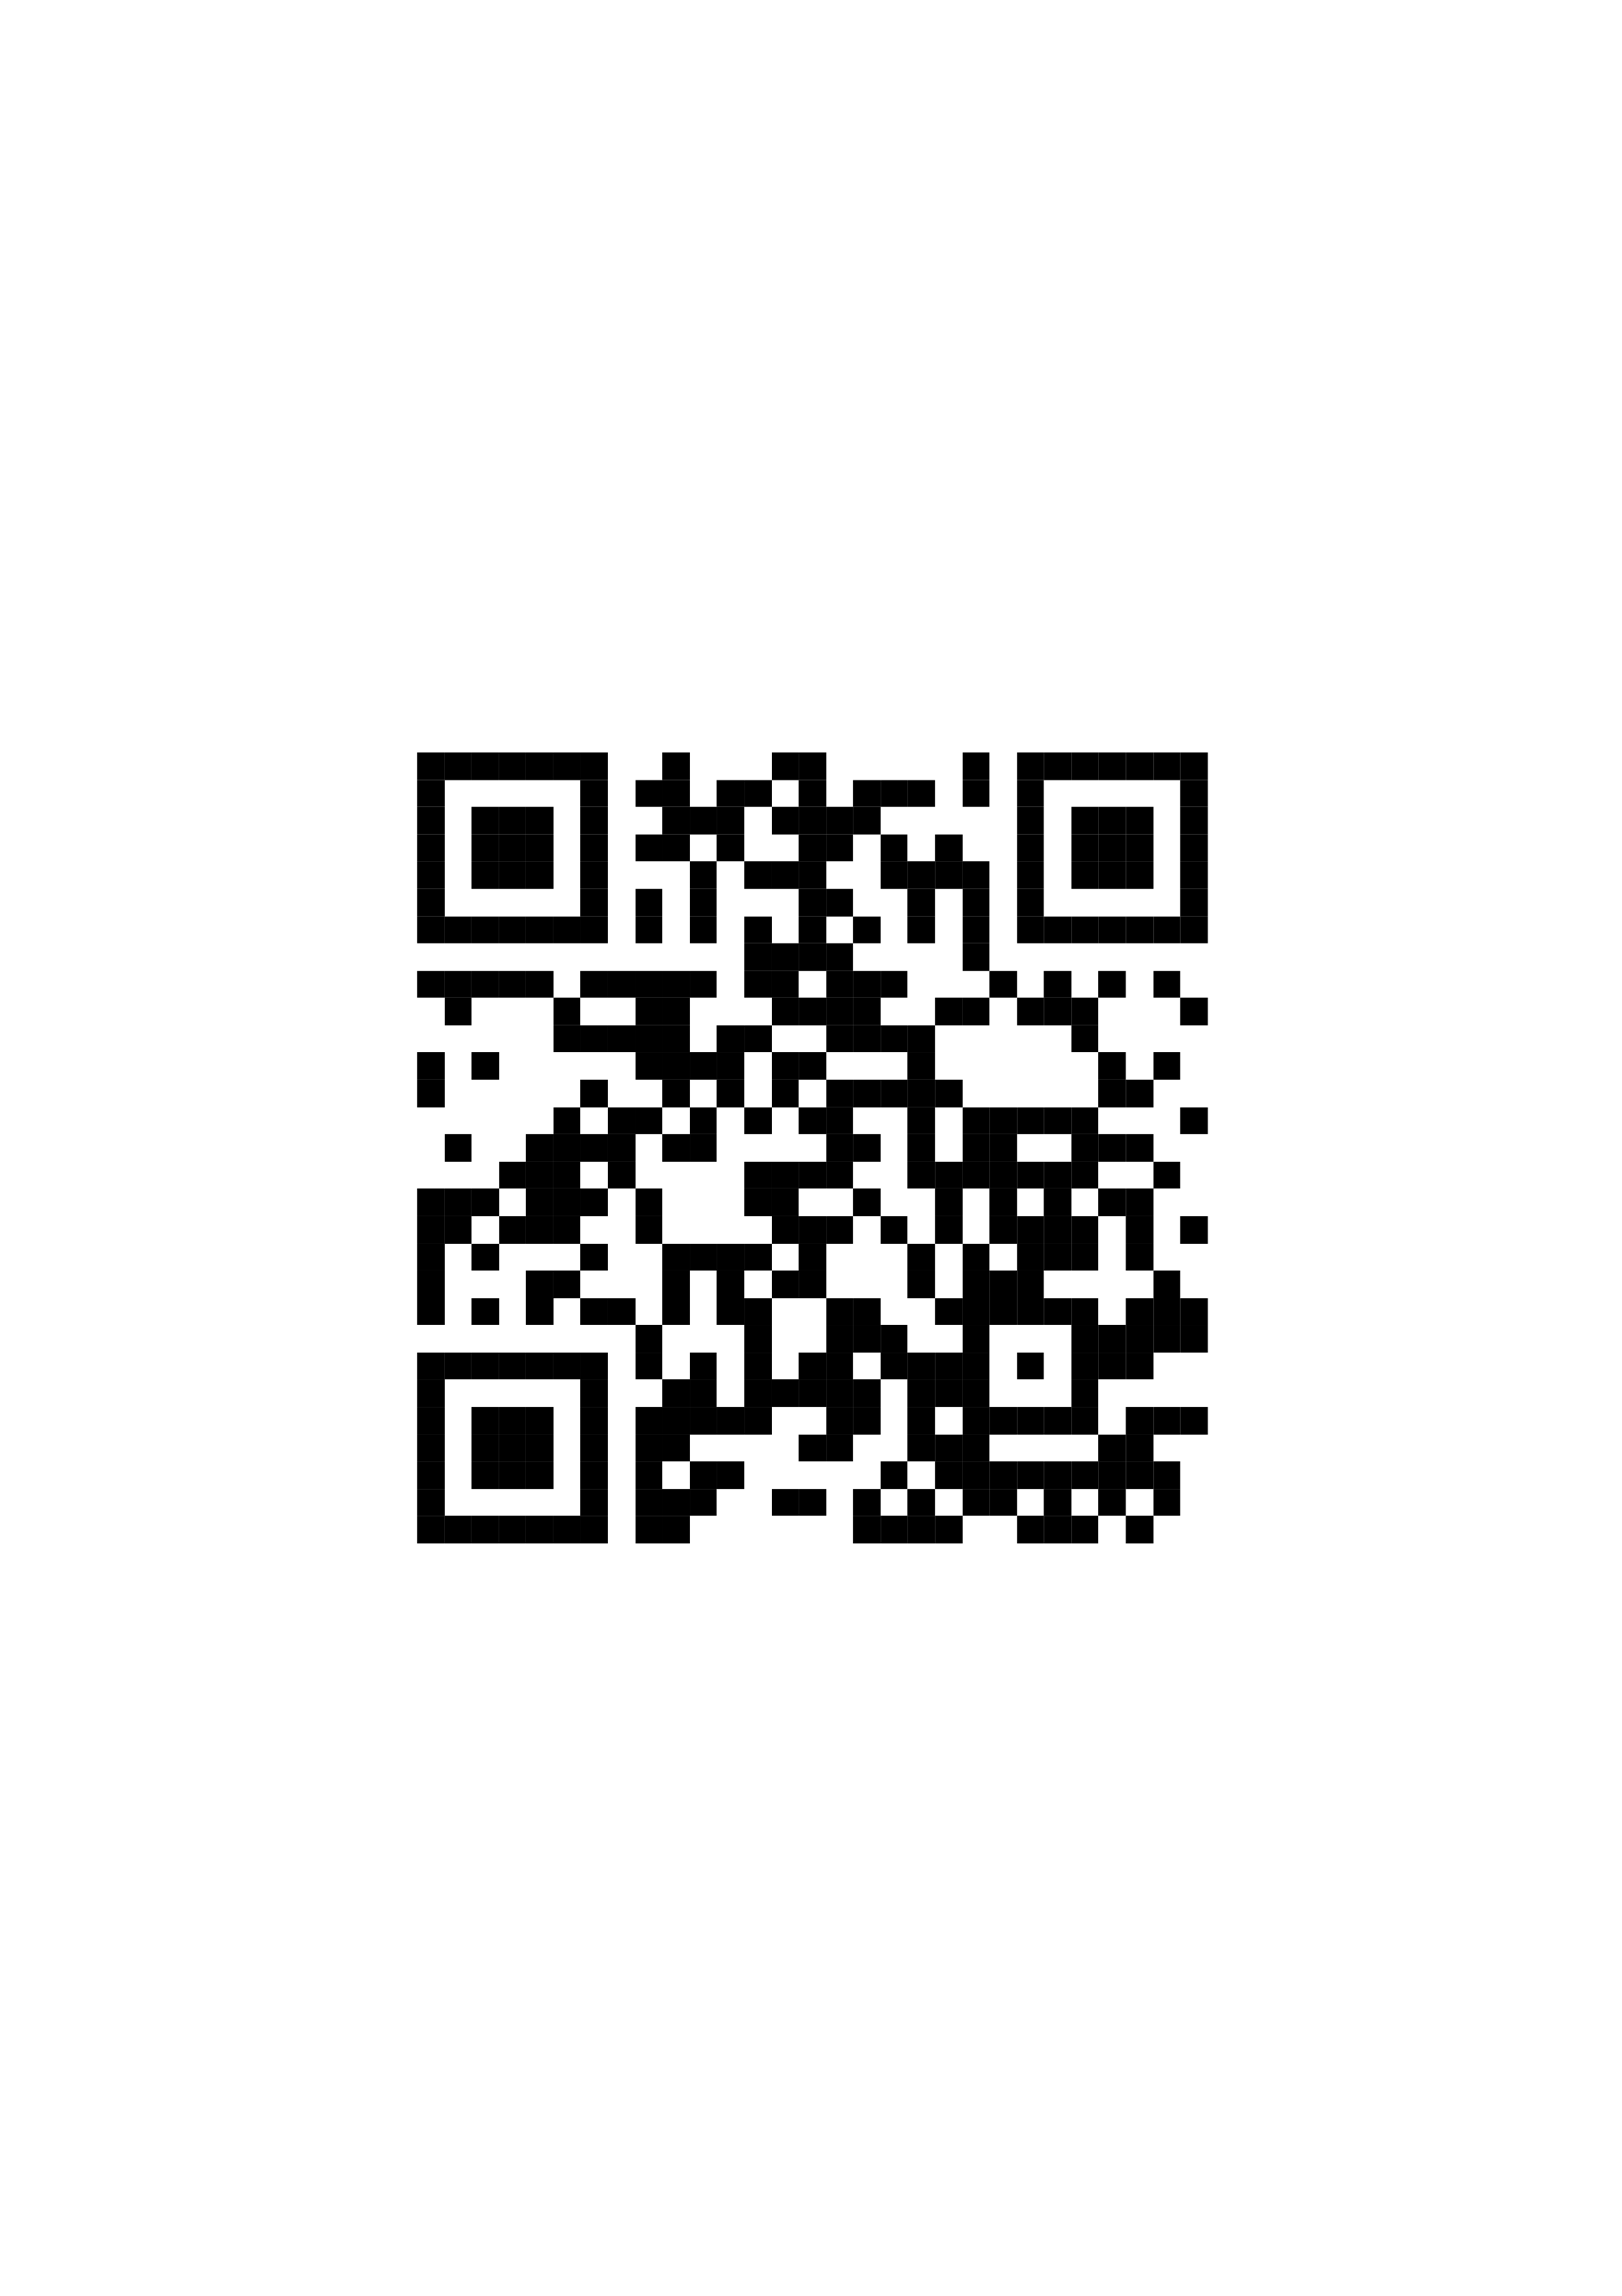<svg xmlns="http://www.w3.org/2000/svg" xmlns:ev="http://www.w3.org/2001/xml-events" xmlns:xlink="http://www.w3.org/1999/xlink" width="595" height="842" baseProfile="full" version="1.1" viewBox="0 0 595 842"><rect width="595" height="842" cx="0" cy="0" fill="#fff"/><defs><rect id="p" width="10" height="10"/></defs><g fill="#fff"><use x="133" y="256" xlink:href="#p"/><use x="133" y="266" xlink:href="#p"/><use x="133" y="276" xlink:href="#p"/><use x="133" y="286" xlink:href="#p"/><use x="133" y="296" xlink:href="#p"/><use x="133" y="306" xlink:href="#p"/><use x="133" y="316" xlink:href="#p"/><use x="133" y="326" xlink:href="#p"/><use x="133" y="336" xlink:href="#p"/><use x="133" y="346" xlink:href="#p"/><use x="133" y="356" xlink:href="#p"/><use x="133" y="366" xlink:href="#p"/><use x="133" y="376" xlink:href="#p"/><use x="133" y="386" xlink:href="#p"/><use x="133" y="396" xlink:href="#p"/><use x="133" y="406" xlink:href="#p"/><use x="133" y="416" xlink:href="#p"/><use x="133" y="426" xlink:href="#p"/><use x="133" y="436" xlink:href="#p"/><use x="133" y="446" xlink:href="#p"/><use x="133" y="456" xlink:href="#p"/><use x="133" y="466" xlink:href="#p"/><use x="133" y="476" xlink:href="#p"/><use x="133" y="486" xlink:href="#p"/><use x="133" y="496" xlink:href="#p"/><use x="133" y="506" xlink:href="#p"/><use x="133" y="516" xlink:href="#p"/><use x="133" y="526" xlink:href="#p"/><use x="133" y="536" xlink:href="#p"/><use x="133" y="546" xlink:href="#p"/><use x="133" y="556" xlink:href="#p"/><use x="133" y="566" xlink:href="#p"/><use x="133" y="576" xlink:href="#p"/><use x="143" y="256" xlink:href="#p"/><use x="143" y="266" xlink:href="#p"/><use x="143" y="276" xlink:href="#p"/><use x="143" y="286" xlink:href="#p"/><use x="143" y="296" xlink:href="#p"/><use x="143" y="306" xlink:href="#p"/><use x="143" y="316" xlink:href="#p"/><use x="143" y="326" xlink:href="#p"/><use x="143" y="336" xlink:href="#p"/><use x="143" y="346" xlink:href="#p"/><use x="143" y="356" xlink:href="#p"/><use x="143" y="366" xlink:href="#p"/><use x="143" y="376" xlink:href="#p"/><use x="143" y="386" xlink:href="#p"/><use x="143" y="396" xlink:href="#p"/><use x="143" y="406" xlink:href="#p"/><use x="143" y="416" xlink:href="#p"/><use x="143" y="426" xlink:href="#p"/><use x="143" y="436" xlink:href="#p"/><use x="143" y="446" xlink:href="#p"/><use x="143" y="456" xlink:href="#p"/><use x="143" y="466" xlink:href="#p"/><use x="143" y="476" xlink:href="#p"/><use x="143" y="486" xlink:href="#p"/><use x="143" y="496" xlink:href="#p"/><use x="143" y="506" xlink:href="#p"/><use x="143" y="516" xlink:href="#p"/><use x="143" y="526" xlink:href="#p"/><use x="143" y="536" xlink:href="#p"/><use x="143" y="546" xlink:href="#p"/><use x="143" y="556" xlink:href="#p"/><use x="143" y="566" xlink:href="#p"/><use x="143" y="576" xlink:href="#p"/><use x="153" y="256" xlink:href="#p"/><use x="153" y="266" xlink:href="#p"/><use x="153" y="346" xlink:href="#p"/><use x="153" y="366" xlink:href="#p"/><use x="153" y="376" xlink:href="#p"/><use x="153" y="406" xlink:href="#p"/><use x="153" y="416" xlink:href="#p"/><use x="153" y="426" xlink:href="#p"/><use x="153" y="486" xlink:href="#p"/><use x="153" y="566" xlink:href="#p"/><use x="153" y="576" xlink:href="#p"/><use x="163" y="256" xlink:href="#p"/><use x="163" y="266" xlink:href="#p"/><use x="163" y="286" xlink:href="#p"/><use x="163" y="296" xlink:href="#p"/><use x="163" y="306" xlink:href="#p"/><use x="163" y="316" xlink:href="#p"/><use x="163" y="326" xlink:href="#p"/><use x="163" y="346" xlink:href="#p"/><use x="163" y="376" xlink:href="#p"/><use x="163" y="386" xlink:href="#p"/><use x="163" y="396" xlink:href="#p"/><use x="163" y="406" xlink:href="#p"/><use x="163" y="426" xlink:href="#p"/><use x="163" y="456" xlink:href="#p"/><use x="163" y="466" xlink:href="#p"/><use x="163" y="476" xlink:href="#p"/><use x="163" y="486" xlink:href="#p"/><use x="163" y="506" xlink:href="#p"/><use x="163" y="516" xlink:href="#p"/><use x="163" y="526" xlink:href="#p"/><use x="163" y="536" xlink:href="#p"/><use x="163" y="546" xlink:href="#p"/><use x="163" y="566" xlink:href="#p"/><use x="163" y="576" xlink:href="#p"/><use x="173" y="256" xlink:href="#p"/><use x="173" y="266" xlink:href="#p"/><use x="173" y="286" xlink:href="#p"/><use x="173" y="326" xlink:href="#p"/><use x="173" y="346" xlink:href="#p"/><use x="173" y="366" xlink:href="#p"/><use x="173" y="376" xlink:href="#p"/><use x="173" y="396" xlink:href="#p"/><use x="173" y="406" xlink:href="#p"/><use x="173" y="416" xlink:href="#p"/><use x="173" y="426" xlink:href="#p"/><use x="173" y="446" xlink:href="#p"/><use x="173" y="466" xlink:href="#p"/><use x="173" y="486" xlink:href="#p"/><use x="173" y="506" xlink:href="#p"/><use x="173" y="546" xlink:href="#p"/><use x="173" y="566" xlink:href="#p"/><use x="173" y="576" xlink:href="#p"/><use x="183" y="256" xlink:href="#p"/><use x="183" y="266" xlink:href="#p"/><use x="183" y="286" xlink:href="#p"/><use x="183" y="326" xlink:href="#p"/><use x="183" y="346" xlink:href="#p"/><use x="183" y="366" xlink:href="#p"/><use x="183" y="376" xlink:href="#p"/><use x="183" y="386" xlink:href="#p"/><use x="183" y="396" xlink:href="#p"/><use x="183" y="406" xlink:href="#p"/><use x="183" y="416" xlink:href="#p"/><use x="183" y="436" xlink:href="#p"/><use x="183" y="456" xlink:href="#p"/><use x="183" y="466" xlink:href="#p"/><use x="183" y="476" xlink:href="#p"/><use x="183" y="486" xlink:href="#p"/><use x="183" y="506" xlink:href="#p"/><use x="183" y="546" xlink:href="#p"/><use x="183" y="566" xlink:href="#p"/><use x="183" y="576" xlink:href="#p"/><use x="193" y="256" xlink:href="#p"/><use x="193" y="266" xlink:href="#p"/><use x="193" y="286" xlink:href="#p"/><use x="193" y="326" xlink:href="#p"/><use x="193" y="346" xlink:href="#p"/><use x="193" y="366" xlink:href="#p"/><use x="193" y="376" xlink:href="#p"/><use x="193" y="386" xlink:href="#p"/><use x="193" y="396" xlink:href="#p"/><use x="193" y="406" xlink:href="#p"/><use x="193" y="456" xlink:href="#p"/><use x="193" y="486" xlink:href="#p"/><use x="193" y="506" xlink:href="#p"/><use x="193" y="546" xlink:href="#p"/><use x="193" y="566" xlink:href="#p"/><use x="193" y="576" xlink:href="#p"/><use x="203" y="256" xlink:href="#p"/><use x="203" y="266" xlink:href="#p"/><use x="203" y="286" xlink:href="#p"/><use x="203" y="296" xlink:href="#p"/><use x="203" y="306" xlink:href="#p"/><use x="203" y="316" xlink:href="#p"/><use x="203" y="326" xlink:href="#p"/><use x="203" y="346" xlink:href="#p"/><use x="203" y="356" xlink:href="#p"/><use x="203" y="386" xlink:href="#p"/><use x="203" y="396" xlink:href="#p"/><use x="203" y="456" xlink:href="#p"/><use x="203" y="476" xlink:href="#p"/><use x="203" y="486" xlink:href="#p"/><use x="203" y="506" xlink:href="#p"/><use x="203" y="516" xlink:href="#p"/><use x="203" y="526" xlink:href="#p"/><use x="203" y="536" xlink:href="#p"/><use x="203" y="546" xlink:href="#p"/><use x="203" y="566" xlink:href="#p"/><use x="203" y="576" xlink:href="#p"/><use x="213" y="256" xlink:href="#p"/><use x="213" y="266" xlink:href="#p"/><use x="213" y="346" xlink:href="#p"/><use x="213" y="366" xlink:href="#p"/><use x="213" y="386" xlink:href="#p"/><use x="213" y="406" xlink:href="#p"/><use x="213" y="426" xlink:href="#p"/><use x="213" y="446" xlink:href="#p"/><use x="213" y="466" xlink:href="#p"/><use x="213" y="486" xlink:href="#p"/><use x="213" y="566" xlink:href="#p"/><use x="213" y="576" xlink:href="#p"/><use x="223" y="256" xlink:href="#p"/><use x="223" y="266" xlink:href="#p"/><use x="223" y="276" xlink:href="#p"/><use x="223" y="286" xlink:href="#p"/><use x="223" y="296" xlink:href="#p"/><use x="223" y="306" xlink:href="#p"/><use x="223" y="316" xlink:href="#p"/><use x="223" y="326" xlink:href="#p"/><use x="223" y="336" xlink:href="#p"/><use x="223" y="346" xlink:href="#p"/><use x="223" y="366" xlink:href="#p"/><use x="223" y="386" xlink:href="#p"/><use x="223" y="396" xlink:href="#p"/><use x="223" y="436" xlink:href="#p"/><use x="223" y="446" xlink:href="#p"/><use x="223" y="456" xlink:href="#p"/><use x="223" y="466" xlink:href="#p"/><use x="223" y="486" xlink:href="#p"/><use x="223" y="496" xlink:href="#p"/><use x="223" y="506" xlink:href="#p"/><use x="223" y="516" xlink:href="#p"/><use x="223" y="526" xlink:href="#p"/><use x="223" y="536" xlink:href="#p"/><use x="223" y="546" xlink:href="#p"/><use x="223" y="556" xlink:href="#p"/><use x="223" y="566" xlink:href="#p"/><use x="223" y="576" xlink:href="#p"/><use x="233" y="256" xlink:href="#p"/><use x="233" y="266" xlink:href="#p"/><use x="233" y="276" xlink:href="#p"/><use x="233" y="296" xlink:href="#p"/><use x="233" y="316" xlink:href="#p"/><use x="233" y="346" xlink:href="#p"/><use x="233" y="396" xlink:href="#p"/><use x="233" y="416" xlink:href="#p"/><use x="233" y="426" xlink:href="#p"/><use x="233" y="456" xlink:href="#p"/><use x="233" y="466" xlink:href="#p"/><use x="233" y="476" xlink:href="#p"/><use x="233" y="506" xlink:href="#p"/><use x="233" y="566" xlink:href="#p"/><use x="233" y="576" xlink:href="#p"/><use x="243" y="256" xlink:href="#p"/><use x="243" y="266" xlink:href="#p"/><use x="243" y="316" xlink:href="#p"/><use x="243" y="326" xlink:href="#p"/><use x="243" y="336" xlink:href="#p"/><use x="243" y="346" xlink:href="#p"/><use x="243" y="406" xlink:href="#p"/><use x="243" y="426" xlink:href="#p"/><use x="243" y="436" xlink:href="#p"/><use x="243" y="446" xlink:href="#p"/><use x="243" y="486" xlink:href="#p"/><use x="243" y="496" xlink:href="#p"/><use x="243" y="536" xlink:href="#p"/><use x="243" y="566" xlink:href="#p"/><use x="243" y="576" xlink:href="#p"/><use x="253" y="256" xlink:href="#p"/><use x="253" y="266" xlink:href="#p"/><use x="253" y="276" xlink:href="#p"/><use x="253" y="286" xlink:href="#p"/><use x="253" y="306" xlink:href="#p"/><use x="253" y="346" xlink:href="#p"/><use x="253" y="366" xlink:href="#p"/><use x="253" y="376" xlink:href="#p"/><use x="253" y="396" xlink:href="#p"/><use x="253" y="426" xlink:href="#p"/><use x="253" y="436" xlink:href="#p"/><use x="253" y="446" xlink:href="#p"/><use x="253" y="466" xlink:href="#p"/><use x="253" y="476" xlink:href="#p"/><use x="253" y="486" xlink:href="#p"/><use x="253" y="526" xlink:href="#p"/><use x="253" y="556" xlink:href="#p"/><use x="253" y="566" xlink:href="#p"/><use x="253" y="576" xlink:href="#p"/><use x="263" y="256" xlink:href="#p"/><use x="263" y="266" xlink:href="#p"/><use x="263" y="276" xlink:href="#p"/><use x="263" y="316" xlink:href="#p"/><use x="263" y="326" xlink:href="#p"/><use x="263" y="336" xlink:href="#p"/><use x="263" y="346" xlink:href="#p"/><use x="263" y="356" xlink:href="#p"/><use x="263" y="366" xlink:href="#p"/><use x="263" y="406" xlink:href="#p"/><use x="263" y="416" xlink:href="#p"/><use x="263" y="426" xlink:href="#p"/><use x="263" y="436" xlink:href="#p"/><use x="263" y="446" xlink:href="#p"/><use x="263" y="486" xlink:href="#p"/><use x="263" y="496" xlink:href="#p"/><use x="263" y="506" xlink:href="#p"/><use x="263" y="526" xlink:href="#p"/><use x="263" y="546" xlink:href="#p"/><use x="263" y="556" xlink:href="#p"/><use x="263" y="566" xlink:href="#p"/><use x="263" y="576" xlink:href="#p"/><use x="273" y="256" xlink:href="#p"/><use x="273" y="266" xlink:href="#p"/><use x="273" y="276" xlink:href="#p"/><use x="273" y="296" xlink:href="#p"/><use x="273" y="306" xlink:href="#p"/><use x="273" y="326" xlink:href="#p"/><use x="273" y="366" xlink:href="#p"/><use x="273" y="386" xlink:href="#p"/><use x="273" y="396" xlink:href="#p"/><use x="273" y="416" xlink:href="#p"/><use x="273" y="446" xlink:href="#p"/><use x="273" y="466" xlink:href="#p"/><use x="273" y="526" xlink:href="#p"/><use x="273" y="536" xlink:href="#p"/><use x="273" y="546" xlink:href="#p"/><use x="273" y="556" xlink:href="#p"/><use x="273" y="566" xlink:href="#p"/><use x="273" y="576" xlink:href="#p"/><use x="283" y="256" xlink:href="#p"/><use x="283" y="266" xlink:href="#p"/><use x="283" y="286" xlink:href="#p"/><use x="283" y="306" xlink:href="#p"/><use x="283" y="326" xlink:href="#p"/><use x="283" y="336" xlink:href="#p"/><use x="283" y="376" xlink:href="#p"/><use x="283" y="406" xlink:href="#p"/><use x="283" y="416" xlink:href="#p"/><use x="283" y="456" xlink:href="#p"/><use x="283" y="476" xlink:href="#p"/><use x="283" y="486" xlink:href="#p"/><use x="283" y="496" xlink:href="#p"/><use x="283" y="516" xlink:href="#p"/><use x="283" y="526" xlink:href="#p"/><use x="283" y="536" xlink:href="#p"/><use x="283" y="556" xlink:href="#p"/><use x="283" y="566" xlink:href="#p"/><use x="283" y="576" xlink:href="#p"/><use x="293" y="256" xlink:href="#p"/><use x="293" y="266" xlink:href="#p"/><use x="293" y="356" xlink:href="#p"/><use x="293" y="376" xlink:href="#p"/><use x="293" y="396" xlink:href="#p"/><use x="293" y="416" xlink:href="#p"/><use x="293" y="436" xlink:href="#p"/><use x="293" y="476" xlink:href="#p"/><use x="293" y="486" xlink:href="#p"/><use x="293" y="516" xlink:href="#p"/><use x="293" y="536" xlink:href="#p"/><use x="293" y="556" xlink:href="#p"/><use x="293" y="566" xlink:href="#p"/><use x="293" y="576" xlink:href="#p"/><use x="303" y="256" xlink:href="#p"/><use x="303" y="266" xlink:href="#p"/><use x="303" y="276" xlink:href="#p"/><use x="303" y="286" xlink:href="#p"/><use x="303" y="316" xlink:href="#p"/><use x="303" y="336" xlink:href="#p"/><use x="303" y="386" xlink:href="#p"/><use x="303" y="436" xlink:href="#p"/><use x="303" y="456" xlink:href="#p"/><use x="303" y="466" xlink:href="#p"/><use x="303" y="536" xlink:href="#p"/><use x="303" y="546" xlink:href="#p"/><use x="303" y="556" xlink:href="#p"/><use x="303" y="566" xlink:href="#p"/><use x="303" y="576" xlink:href="#p"/><use x="313" y="256" xlink:href="#p"/><use x="313" y="266" xlink:href="#p"/><use x="313" y="276" xlink:href="#p"/><use x="313" y="306" xlink:href="#p"/><use x="313" y="316" xlink:href="#p"/><use x="313" y="326" xlink:href="#p"/><use x="313" y="346" xlink:href="#p"/><use x="313" y="386" xlink:href="#p"/><use x="313" y="406" xlink:href="#p"/><use x="313" y="426" xlink:href="#p"/><use x="313" y="446" xlink:href="#p"/><use x="313" y="456" xlink:href="#p"/><use x="313" y="466" xlink:href="#p"/><use x="313" y="496" xlink:href="#p"/><use x="313" y="526" xlink:href="#p"/><use x="313" y="536" xlink:href="#p"/><use x="313" y="566" xlink:href="#p"/><use x="313" y="576" xlink:href="#p"/><use x="323" y="256" xlink:href="#p"/><use x="323" y="266" xlink:href="#p"/><use x="323" y="276" xlink:href="#p"/><use x="323" y="296" xlink:href="#p"/><use x="323" y="326" xlink:href="#p"/><use x="323" y="336" xlink:href="#p"/><use x="323" y="346" xlink:href="#p"/><use x="323" y="366" xlink:href="#p"/><use x="323" y="386" xlink:href="#p"/><use x="323" y="406" xlink:href="#p"/><use x="323" y="416" xlink:href="#p"/><use x="323" y="426" xlink:href="#p"/><use x="323" y="436" xlink:href="#p"/><use x="323" y="456" xlink:href="#p"/><use x="323" y="466" xlink:href="#p"/><use x="323" y="476" xlink:href="#p"/><use x="323" y="506" xlink:href="#p"/><use x="323" y="516" xlink:href="#p"/><use x="323" y="526" xlink:href="#p"/><use x="323" y="546" xlink:href="#p"/><use x="323" y="566" xlink:href="#p"/><use x="323" y="576" xlink:href="#p"/><use x="333" y="256" xlink:href="#p"/><use x="333" y="266" xlink:href="#p"/><use x="333" y="276" xlink:href="#p"/><use x="333" y="296" xlink:href="#p"/><use x="333" y="306" xlink:href="#p"/><use x="333" y="346" xlink:href="#p"/><use x="333" y="356" xlink:href="#p"/><use x="333" y="366" xlink:href="#p"/><use x="333" y="436" xlink:href="#p"/><use x="333" y="446" xlink:href="#p"/><use x="333" y="476" xlink:href="#p"/><use x="333" y="486" xlink:href="#p"/><use x="333" y="536" xlink:href="#p"/><use x="333" y="566" xlink:href="#p"/><use x="333" y="576" xlink:href="#p"/><use x="343" y="256" xlink:href="#p"/><use x="343" y="266" xlink:href="#p"/><use x="343" y="276" xlink:href="#p"/><use x="343" y="286" xlink:href="#p"/><use x="343" y="296" xlink:href="#p"/><use x="343" y="326" xlink:href="#p"/><use x="343" y="336" xlink:href="#p"/><use x="343" y="346" xlink:href="#p"/><use x="343" y="356" xlink:href="#p"/><use x="343" y="376" xlink:href="#p"/><use x="343" y="386" xlink:href="#p"/><use x="343" y="406" xlink:href="#p"/><use x="343" y="416" xlink:href="#p"/><use x="343" y="456" xlink:href="#p"/><use x="343" y="466" xlink:href="#p"/><use x="343" y="486" xlink:href="#p"/><use x="343" y="516" xlink:href="#p"/><use x="343" y="546" xlink:href="#p"/><use x="343" y="566" xlink:href="#p"/><use x="343" y="576" xlink:href="#p"/><use x="353" y="256" xlink:href="#p"/><use x="353" y="266" xlink:href="#p"/><use x="353" y="296" xlink:href="#p"/><use x="353" y="306" xlink:href="#p"/><use x="353" y="356" xlink:href="#p"/><use x="353" y="376" xlink:href="#p"/><use x="353" y="386" xlink:href="#p"/><use x="353" y="396" xlink:href="#p"/><use x="353" y="436" xlink:href="#p"/><use x="353" y="446" xlink:href="#p"/><use x="353" y="556" xlink:href="#p"/><use x="353" y="566" xlink:href="#p"/><use x="353" y="576" xlink:href="#p"/><use x="363" y="256" xlink:href="#p"/><use x="363" y="266" xlink:href="#p"/><use x="363" y="276" xlink:href="#p"/><use x="363" y="286" xlink:href="#p"/><use x="363" y="296" xlink:href="#p"/><use x="363" y="306" xlink:href="#p"/><use x="363" y="316" xlink:href="#p"/><use x="363" y="326" xlink:href="#p"/><use x="363" y="336" xlink:href="#p"/><use x="363" y="346" xlink:href="#p"/><use x="363" y="366" xlink:href="#p"/><use x="363" y="376" xlink:href="#p"/><use x="363" y="386" xlink:href="#p"/><use x="363" y="396" xlink:href="#p"/><use x="363" y="456" xlink:href="#p"/><use x="363" y="486" xlink:href="#p"/><use x="363" y="496" xlink:href="#p"/><use x="363" y="506" xlink:href="#p"/><use x="363" y="526" xlink:href="#p"/><use x="363" y="556" xlink:href="#p"/><use x="363" y="566" xlink:href="#p"/><use x="363" y="576" xlink:href="#p"/><use x="373" y="256" xlink:href="#p"/><use x="373" y="266" xlink:href="#p"/><use x="373" y="346" xlink:href="#p"/><use x="373" y="356" xlink:href="#p"/><use x="373" y="376" xlink:href="#p"/><use x="373" y="386" xlink:href="#p"/><use x="373" y="396" xlink:href="#p"/><use x="373" y="416" xlink:href="#p"/><use x="373" y="436" xlink:href="#p"/><use x="373" y="486" xlink:href="#p"/><use x="373" y="506" xlink:href="#p"/><use x="373" y="526" xlink:href="#p"/><use x="373" y="546" xlink:href="#p"/><use x="373" y="566" xlink:href="#p"/><use x="373" y="576" xlink:href="#p"/><use x="383" y="256" xlink:href="#p"/><use x="383" y="266" xlink:href="#p"/><use x="383" y="286" xlink:href="#p"/><use x="383" y="296" xlink:href="#p"/><use x="383" y="306" xlink:href="#p"/><use x="383" y="316" xlink:href="#p"/><use x="383" y="326" xlink:href="#p"/><use x="383" y="346" xlink:href="#p"/><use x="383" y="376" xlink:href="#p"/><use x="383" y="386" xlink:href="#p"/><use x="383" y="396" xlink:href="#p"/><use x="383" y="416" xlink:href="#p"/><use x="383" y="466" xlink:href="#p"/><use x="383" y="486" xlink:href="#p"/><use x="383" y="496" xlink:href="#p"/><use x="383" y="506" xlink:href="#p"/><use x="383" y="526" xlink:href="#p"/><use x="383" y="566" xlink:href="#p"/><use x="383" y="576" xlink:href="#p"/><use x="393" y="256" xlink:href="#p"/><use x="393" y="266" xlink:href="#p"/><use x="393" y="286" xlink:href="#p"/><use x="393" y="326" xlink:href="#p"/><use x="393" y="346" xlink:href="#p"/><use x="393" y="356" xlink:href="#p"/><use x="393" y="386" xlink:href="#p"/><use x="393" y="396" xlink:href="#p"/><use x="393" y="436" xlink:href="#p"/><use x="393" y="466" xlink:href="#p"/><use x="393" y="526" xlink:href="#p"/><use x="393" y="546" xlink:href="#p"/><use x="393" y="566" xlink:href="#p"/><use x="393" y="576" xlink:href="#p"/><use x="403" y="256" xlink:href="#p"/><use x="403" y="266" xlink:href="#p"/><use x="403" y="286" xlink:href="#p"/><use x="403" y="326" xlink:href="#p"/><use x="403" y="346" xlink:href="#p"/><use x="403" y="366" xlink:href="#p"/><use x="403" y="376" xlink:href="#p"/><use x="403" y="406" xlink:href="#p"/><use x="403" y="426" xlink:href="#p"/><use x="403" y="446" xlink:href="#p"/><use x="403" y="456" xlink:href="#p"/><use x="403" y="466" xlink:href="#p"/><use x="403" y="476" xlink:href="#p"/><use x="403" y="506" xlink:href="#p"/><use x="403" y="516" xlink:href="#p"/><use x="403" y="556" xlink:href="#p"/><use x="403" y="566" xlink:href="#p"/><use x="403" y="576" xlink:href="#p"/><use x="413" y="256" xlink:href="#p"/><use x="413" y="266" xlink:href="#p"/><use x="413" y="286" xlink:href="#p"/><use x="413" y="326" xlink:href="#p"/><use x="413" y="346" xlink:href="#p"/><use x="413" y="356" xlink:href="#p"/><use x="413" y="366" xlink:href="#p"/><use x="413" y="376" xlink:href="#p"/><use x="413" y="386" xlink:href="#p"/><use x="413" y="406" xlink:href="#p"/><use x="413" y="426" xlink:href="#p"/><use x="413" y="466" xlink:href="#p"/><use x="413" y="506" xlink:href="#p"/><use x="413" y="546" xlink:href="#p"/><use x="413" y="566" xlink:href="#p"/><use x="413" y="576" xlink:href="#p"/><use x="423" y="256" xlink:href="#p"/><use x="423" y="266" xlink:href="#p"/><use x="423" y="286" xlink:href="#p"/><use x="423" y="296" xlink:href="#p"/><use x="423" y="306" xlink:href="#p"/><use x="423" y="316" xlink:href="#p"/><use x="423" y="326" xlink:href="#p"/><use x="423" y="346" xlink:href="#p"/><use x="423" y="366" xlink:href="#p"/><use x="423" y="376" xlink:href="#p"/><use x="423" y="396" xlink:href="#p"/><use x="423" y="406" xlink:href="#p"/><use x="423" y="416" xlink:href="#p"/><use x="423" y="436" xlink:href="#p"/><use x="423" y="446" xlink:href="#p"/><use x="423" y="456" xlink:href="#p"/><use x="423" y="496" xlink:href="#p"/><use x="423" y="506" xlink:href="#p"/><use x="423" y="526" xlink:href="#p"/><use x="423" y="556" xlink:href="#p"/><use x="423" y="566" xlink:href="#p"/><use x="423" y="576" xlink:href="#p"/><use x="433" y="256" xlink:href="#p"/><use x="433" y="266" xlink:href="#p"/><use x="433" y="346" xlink:href="#p"/><use x="433" y="356" xlink:href="#p"/><use x="433" y="376" xlink:href="#p"/><use x="433" y="386" xlink:href="#p"/><use x="433" y="396" xlink:href="#p"/><use x="433" y="416" xlink:href="#p"/><use x="433" y="426" xlink:href="#p"/><use x="433" y="436" xlink:href="#p"/><use x="433" y="456" xlink:href="#p"/><use x="433" y="466" xlink:href="#p"/><use x="433" y="496" xlink:href="#p"/><use x="433" y="506" xlink:href="#p"/><use x="433" y="526" xlink:href="#p"/><use x="433" y="536" xlink:href="#p"/><use x="433" y="546" xlink:href="#p"/><use x="433" y="556" xlink:href="#p"/><use x="433" y="566" xlink:href="#p"/><use x="433" y="576" xlink:href="#p"/><use x="443" y="256" xlink:href="#p"/><use x="443" y="266" xlink:href="#p"/><use x="443" y="276" xlink:href="#p"/><use x="443" y="286" xlink:href="#p"/><use x="443" y="296" xlink:href="#p"/><use x="443" y="306" xlink:href="#p"/><use x="443" y="316" xlink:href="#p"/><use x="443" y="326" xlink:href="#p"/><use x="443" y="336" xlink:href="#p"/><use x="443" y="346" xlink:href="#p"/><use x="443" y="356" xlink:href="#p"/><use x="443" y="366" xlink:href="#p"/><use x="443" y="376" xlink:href="#p"/><use x="443" y="386" xlink:href="#p"/><use x="443" y="396" xlink:href="#p"/><use x="443" y="406" xlink:href="#p"/><use x="443" y="416" xlink:href="#p"/><use x="443" y="426" xlink:href="#p"/><use x="443" y="436" xlink:href="#p"/><use x="443" y="446" xlink:href="#p"/><use x="443" y="456" xlink:href="#p"/><use x="443" y="466" xlink:href="#p"/><use x="443" y="476" xlink:href="#p"/><use x="443" y="486" xlink:href="#p"/><use x="443" y="496" xlink:href="#p"/><use x="443" y="506" xlink:href="#p"/><use x="443" y="516" xlink:href="#p"/><use x="443" y="526" xlink:href="#p"/><use x="443" y="536" xlink:href="#p"/><use x="443" y="546" xlink:href="#p"/><use x="443" y="556" xlink:href="#p"/><use x="443" y="566" xlink:href="#p"/><use x="443" y="576" xlink:href="#p"/><use x="453" y="256" xlink:href="#p"/><use x="453" y="266" xlink:href="#p"/><use x="453" y="276" xlink:href="#p"/><use x="453" y="286" xlink:href="#p"/><use x="453" y="296" xlink:href="#p"/><use x="453" y="306" xlink:href="#p"/><use x="453" y="316" xlink:href="#p"/><use x="453" y="326" xlink:href="#p"/><use x="453" y="336" xlink:href="#p"/><use x="453" y="346" xlink:href="#p"/><use x="453" y="356" xlink:href="#p"/><use x="453" y="366" xlink:href="#p"/><use x="453" y="376" xlink:href="#p"/><use x="453" y="386" xlink:href="#p"/><use x="453" y="396" xlink:href="#p"/><use x="453" y="406" xlink:href="#p"/><use x="453" y="416" xlink:href="#p"/><use x="453" y="426" xlink:href="#p"/><use x="453" y="436" xlink:href="#p"/><use x="453" y="446" xlink:href="#p"/><use x="453" y="456" xlink:href="#p"/><use x="453" y="466" xlink:href="#p"/><use x="453" y="476" xlink:href="#p"/><use x="453" y="486" xlink:href="#p"/><use x="453" y="496" xlink:href="#p"/><use x="453" y="506" xlink:href="#p"/><use x="453" y="516" xlink:href="#p"/><use x="453" y="526" xlink:href="#p"/><use x="453" y="536" xlink:href="#p"/><use x="453" y="546" xlink:href="#p"/><use x="453" y="556" xlink:href="#p"/><use x="453" y="566" xlink:href="#p"/><use x="453" y="576" xlink:href="#p"/></g><g fill="#000"><use x="153" y="276" xlink:href="#p"/><use x="153" y="286" xlink:href="#p"/><use x="153" y="296" xlink:href="#p"/><use x="153" y="306" xlink:href="#p"/><use x="153" y="316" xlink:href="#p"/><use x="153" y="326" xlink:href="#p"/><use x="153" y="336" xlink:href="#p"/><use x="153" y="356" xlink:href="#p"/><use x="153" y="386" xlink:href="#p"/><use x="153" y="396" xlink:href="#p"/><use x="153" y="436" xlink:href="#p"/><use x="153" y="446" xlink:href="#p"/><use x="153" y="456" xlink:href="#p"/><use x="153" y="466" xlink:href="#p"/><use x="153" y="476" xlink:href="#p"/><use x="153" y="496" xlink:href="#p"/><use x="153" y="506" xlink:href="#p"/><use x="153" y="516" xlink:href="#p"/><use x="153" y="526" xlink:href="#p"/><use x="153" y="536" xlink:href="#p"/><use x="153" y="546" xlink:href="#p"/><use x="153" y="556" xlink:href="#p"/><use x="163" y="276" xlink:href="#p"/><use x="163" y="336" xlink:href="#p"/><use x="163" y="356" xlink:href="#p"/><use x="163" y="366" xlink:href="#p"/><use x="163" y="416" xlink:href="#p"/><use x="163" y="436" xlink:href="#p"/><use x="163" y="446" xlink:href="#p"/><use x="163" y="496" xlink:href="#p"/><use x="163" y="556" xlink:href="#p"/><use x="173" y="276" xlink:href="#p"/><use x="173" y="296" xlink:href="#p"/><use x="173" y="306" xlink:href="#p"/><use x="173" y="316" xlink:href="#p"/><use x="173" y="336" xlink:href="#p"/><use x="173" y="356" xlink:href="#p"/><use x="173" y="386" xlink:href="#p"/><use x="173" y="436" xlink:href="#p"/><use x="173" y="456" xlink:href="#p"/><use x="173" y="476" xlink:href="#p"/><use x="173" y="496" xlink:href="#p"/><use x="173" y="516" xlink:href="#p"/><use x="173" y="526" xlink:href="#p"/><use x="173" y="536" xlink:href="#p"/><use x="173" y="556" xlink:href="#p"/><use x="183" y="276" xlink:href="#p"/><use x="183" y="296" xlink:href="#p"/><use x="183" y="306" xlink:href="#p"/><use x="183" y="316" xlink:href="#p"/><use x="183" y="336" xlink:href="#p"/><use x="183" y="356" xlink:href="#p"/><use x="183" y="426" xlink:href="#p"/><use x="183" y="446" xlink:href="#p"/><use x="183" y="496" xlink:href="#p"/><use x="183" y="516" xlink:href="#p"/><use x="183" y="526" xlink:href="#p"/><use x="183" y="536" xlink:href="#p"/><use x="183" y="556" xlink:href="#p"/><use x="193" y="276" xlink:href="#p"/><use x="193" y="296" xlink:href="#p"/><use x="193" y="306" xlink:href="#p"/><use x="193" y="316" xlink:href="#p"/><use x="193" y="336" xlink:href="#p"/><use x="193" y="356" xlink:href="#p"/><use x="193" y="416" xlink:href="#p"/><use x="193" y="426" xlink:href="#p"/><use x="193" y="436" xlink:href="#p"/><use x="193" y="446" xlink:href="#p"/><use x="193" y="466" xlink:href="#p"/><use x="193" y="476" xlink:href="#p"/><use x="193" y="496" xlink:href="#p"/><use x="193" y="516" xlink:href="#p"/><use x="193" y="526" xlink:href="#p"/><use x="193" y="536" xlink:href="#p"/><use x="193" y="556" xlink:href="#p"/><use x="203" y="276" xlink:href="#p"/><use x="203" y="336" xlink:href="#p"/><use x="203" y="366" xlink:href="#p"/><use x="203" y="376" xlink:href="#p"/><use x="203" y="406" xlink:href="#p"/><use x="203" y="416" xlink:href="#p"/><use x="203" y="426" xlink:href="#p"/><use x="203" y="436" xlink:href="#p"/><use x="203" y="446" xlink:href="#p"/><use x="203" y="466" xlink:href="#p"/><use x="203" y="496" xlink:href="#p"/><use x="203" y="556" xlink:href="#p"/><use x="213" y="276" xlink:href="#p"/><use x="213" y="286" xlink:href="#p"/><use x="213" y="296" xlink:href="#p"/><use x="213" y="306" xlink:href="#p"/><use x="213" y="316" xlink:href="#p"/><use x="213" y="326" xlink:href="#p"/><use x="213" y="336" xlink:href="#p"/><use x="213" y="356" xlink:href="#p"/><use x="213" y="376" xlink:href="#p"/><use x="213" y="396" xlink:href="#p"/><use x="213" y="416" xlink:href="#p"/><use x="213" y="436" xlink:href="#p"/><use x="213" y="456" xlink:href="#p"/><use x="213" y="476" xlink:href="#p"/><use x="213" y="496" xlink:href="#p"/><use x="213" y="506" xlink:href="#p"/><use x="213" y="516" xlink:href="#p"/><use x="213" y="526" xlink:href="#p"/><use x="213" y="536" xlink:href="#p"/><use x="213" y="546" xlink:href="#p"/><use x="213" y="556" xlink:href="#p"/><use x="223" y="356" xlink:href="#p"/><use x="223" y="376" xlink:href="#p"/><use x="223" y="406" xlink:href="#p"/><use x="223" y="416" xlink:href="#p"/><use x="223" y="426" xlink:href="#p"/><use x="223" y="476" xlink:href="#p"/><use x="233" y="286" xlink:href="#p"/><use x="233" y="306" xlink:href="#p"/><use x="233" y="326" xlink:href="#p"/><use x="233" y="336" xlink:href="#p"/><use x="233" y="356" xlink:href="#p"/><use x="233" y="366" xlink:href="#p"/><use x="233" y="376" xlink:href="#p"/><use x="233" y="386" xlink:href="#p"/><use x="233" y="406" xlink:href="#p"/><use x="233" y="436" xlink:href="#p"/><use x="233" y="446" xlink:href="#p"/><use x="233" y="486" xlink:href="#p"/><use x="233" y="496" xlink:href="#p"/><use x="233" y="516" xlink:href="#p"/><use x="233" y="526" xlink:href="#p"/><use x="233" y="536" xlink:href="#p"/><use x="233" y="546" xlink:href="#p"/><use x="233" y="556" xlink:href="#p"/><use x="243" y="276" xlink:href="#p"/><use x="243" y="286" xlink:href="#p"/><use x="243" y="296" xlink:href="#p"/><use x="243" y="306" xlink:href="#p"/><use x="243" y="356" xlink:href="#p"/><use x="243" y="366" xlink:href="#p"/><use x="243" y="376" xlink:href="#p"/><use x="243" y="386" xlink:href="#p"/><use x="243" y="396" xlink:href="#p"/><use x="243" y="416" xlink:href="#p"/><use x="243" y="456" xlink:href="#p"/><use x="243" y="466" xlink:href="#p"/><use x="243" y="476" xlink:href="#p"/><use x="243" y="506" xlink:href="#p"/><use x="243" y="516" xlink:href="#p"/><use x="243" y="526" xlink:href="#p"/><use x="243" y="546" xlink:href="#p"/><use x="243" y="556" xlink:href="#p"/><use x="253" y="296" xlink:href="#p"/><use x="253" y="316" xlink:href="#p"/><use x="253" y="326" xlink:href="#p"/><use x="253" y="336" xlink:href="#p"/><use x="253" y="356" xlink:href="#p"/><use x="253" y="386" xlink:href="#p"/><use x="253" y="406" xlink:href="#p"/><use x="253" y="416" xlink:href="#p"/><use x="253" y="456" xlink:href="#p"/><use x="253" y="496" xlink:href="#p"/><use x="253" y="506" xlink:href="#p"/><use x="253" y="516" xlink:href="#p"/><use x="253" y="536" xlink:href="#p"/><use x="253" y="546" xlink:href="#p"/><use x="263" y="286" xlink:href="#p"/><use x="263" y="296" xlink:href="#p"/><use x="263" y="306" xlink:href="#p"/><use x="263" y="376" xlink:href="#p"/><use x="263" y="386" xlink:href="#p"/><use x="263" y="396" xlink:href="#p"/><use x="263" y="456" xlink:href="#p"/><use x="263" y="466" xlink:href="#p"/><use x="263" y="476" xlink:href="#p"/><use x="263" y="516" xlink:href="#p"/><use x="263" y="536" xlink:href="#p"/><use x="273" y="286" xlink:href="#p"/><use x="273" y="316" xlink:href="#p"/><use x="273" y="336" xlink:href="#p"/><use x="273" y="346" xlink:href="#p"/><use x="273" y="356" xlink:href="#p"/><use x="273" y="376" xlink:href="#p"/><use x="273" y="406" xlink:href="#p"/><use x="273" y="426" xlink:href="#p"/><use x="273" y="436" xlink:href="#p"/><use x="273" y="456" xlink:href="#p"/><use x="273" y="476" xlink:href="#p"/><use x="273" y="486" xlink:href="#p"/><use x="273" y="496" xlink:href="#p"/><use x="273" y="506" xlink:href="#p"/><use x="273" y="516" xlink:href="#p"/><use x="283" y="276" xlink:href="#p"/><use x="283" y="296" xlink:href="#p"/><use x="283" y="316" xlink:href="#p"/><use x="283" y="346" xlink:href="#p"/><use x="283" y="356" xlink:href="#p"/><use x="283" y="366" xlink:href="#p"/><use x="283" y="386" xlink:href="#p"/><use x="283" y="396" xlink:href="#p"/><use x="283" y="426" xlink:href="#p"/><use x="283" y="436" xlink:href="#p"/><use x="283" y="446" xlink:href="#p"/><use x="283" y="466" xlink:href="#p"/><use x="283" y="506" xlink:href="#p"/><use x="283" y="546" xlink:href="#p"/><use x="293" y="276" xlink:href="#p"/><use x="293" y="286" xlink:href="#p"/><use x="293" y="296" xlink:href="#p"/><use x="293" y="306" xlink:href="#p"/><use x="293" y="316" xlink:href="#p"/><use x="293" y="326" xlink:href="#p"/><use x="293" y="336" xlink:href="#p"/><use x="293" y="346" xlink:href="#p"/><use x="293" y="366" xlink:href="#p"/><use x="293" y="386" xlink:href="#p"/><use x="293" y="406" xlink:href="#p"/><use x="293" y="426" xlink:href="#p"/><use x="293" y="446" xlink:href="#p"/><use x="293" y="456" xlink:href="#p"/><use x="293" y="466" xlink:href="#p"/><use x="293" y="496" xlink:href="#p"/><use x="293" y="506" xlink:href="#p"/><use x="293" y="526" xlink:href="#p"/><use x="293" y="546" xlink:href="#p"/><use x="303" y="296" xlink:href="#p"/><use x="303" y="306" xlink:href="#p"/><use x="303" y="326" xlink:href="#p"/><use x="303" y="346" xlink:href="#p"/><use x="303" y="356" xlink:href="#p"/><use x="303" y="366" xlink:href="#p"/><use x="303" y="376" xlink:href="#p"/><use x="303" y="396" xlink:href="#p"/><use x="303" y="406" xlink:href="#p"/><use x="303" y="416" xlink:href="#p"/><use x="303" y="426" xlink:href="#p"/><use x="303" y="446" xlink:href="#p"/><use x="303" y="476" xlink:href="#p"/><use x="303" y="486" xlink:href="#p"/><use x="303" y="496" xlink:href="#p"/><use x="303" y="506" xlink:href="#p"/><use x="303" y="516" xlink:href="#p"/><use x="303" y="526" xlink:href="#p"/><use x="313" y="286" xlink:href="#p"/><use x="313" y="296" xlink:href="#p"/><use x="313" y="336" xlink:href="#p"/><use x="313" y="356" xlink:href="#p"/><use x="313" y="366" xlink:href="#p"/><use x="313" y="376" xlink:href="#p"/><use x="313" y="396" xlink:href="#p"/><use x="313" y="416" xlink:href="#p"/><use x="313" y="436" xlink:href="#p"/><use x="313" y="476" xlink:href="#p"/><use x="313" y="486" xlink:href="#p"/><use x="313" y="506" xlink:href="#p"/><use x="313" y="516" xlink:href="#p"/><use x="313" y="546" xlink:href="#p"/><use x="313" y="556" xlink:href="#p"/><use x="323" y="286" xlink:href="#p"/><use x="323" y="306" xlink:href="#p"/><use x="323" y="316" xlink:href="#p"/><use x="323" y="356" xlink:href="#p"/><use x="323" y="376" xlink:href="#p"/><use x="323" y="396" xlink:href="#p"/><use x="323" y="446" xlink:href="#p"/><use x="323" y="486" xlink:href="#p"/><use x="323" y="496" xlink:href="#p"/><use x="323" y="536" xlink:href="#p"/><use x="323" y="556" xlink:href="#p"/><use x="333" y="286" xlink:href="#p"/><use x="333" y="316" xlink:href="#p"/><use x="333" y="326" xlink:href="#p"/><use x="333" y="336" xlink:href="#p"/><use x="333" y="376" xlink:href="#p"/><use x="333" y="386" xlink:href="#p"/><use x="333" y="396" xlink:href="#p"/><use x="333" y="406" xlink:href="#p"/><use x="333" y="416" xlink:href="#p"/><use x="333" y="426" xlink:href="#p"/><use x="333" y="456" xlink:href="#p"/><use x="333" y="466" xlink:href="#p"/><use x="333" y="496" xlink:href="#p"/><use x="333" y="506" xlink:href="#p"/><use x="333" y="516" xlink:href="#p"/><use x="333" y="526" xlink:href="#p"/><use x="333" y="546" xlink:href="#p"/><use x="333" y="556" xlink:href="#p"/><use x="343" y="306" xlink:href="#p"/><use x="343" y="316" xlink:href="#p"/><use x="343" y="366" xlink:href="#p"/><use x="343" y="396" xlink:href="#p"/><use x="343" y="426" xlink:href="#p"/><use x="343" y="436" xlink:href="#p"/><use x="343" y="446" xlink:href="#p"/><use x="343" y="476" xlink:href="#p"/><use x="343" y="496" xlink:href="#p"/><use x="343" y="506" xlink:href="#p"/><use x="343" y="526" xlink:href="#p"/><use x="343" y="536" xlink:href="#p"/><use x="343" y="556" xlink:href="#p"/><use x="353" y="276" xlink:href="#p"/><use x="353" y="286" xlink:href="#p"/><use x="353" y="316" xlink:href="#p"/><use x="353" y="326" xlink:href="#p"/><use x="353" y="336" xlink:href="#p"/><use x="353" y="346" xlink:href="#p"/><use x="353" y="366" xlink:href="#p"/><use x="353" y="406" xlink:href="#p"/><use x="353" y="416" xlink:href="#p"/><use x="353" y="426" xlink:href="#p"/><use x="353" y="456" xlink:href="#p"/><use x="353" y="466" xlink:href="#p"/><use x="353" y="476" xlink:href="#p"/><use x="353" y="486" xlink:href="#p"/><use x="353" y="496" xlink:href="#p"/><use x="353" y="506" xlink:href="#p"/><use x="353" y="516" xlink:href="#p"/><use x="353" y="526" xlink:href="#p"/><use x="353" y="536" xlink:href="#p"/><use x="353" y="546" xlink:href="#p"/><use x="363" y="356" xlink:href="#p"/><use x="363" y="406" xlink:href="#p"/><use x="363" y="416" xlink:href="#p"/><use x="363" y="426" xlink:href="#p"/><use x="363" y="436" xlink:href="#p"/><use x="363" y="446" xlink:href="#p"/><use x="363" y="466" xlink:href="#p"/><use x="363" y="476" xlink:href="#p"/><use x="363" y="516" xlink:href="#p"/><use x="363" y="536" xlink:href="#p"/><use x="363" y="546" xlink:href="#p"/><use x="373" y="276" xlink:href="#p"/><use x="373" y="286" xlink:href="#p"/><use x="373" y="296" xlink:href="#p"/><use x="373" y="306" xlink:href="#p"/><use x="373" y="316" xlink:href="#p"/><use x="373" y="326" xlink:href="#p"/><use x="373" y="336" xlink:href="#p"/><use x="373" y="366" xlink:href="#p"/><use x="373" y="406" xlink:href="#p"/><use x="373" y="426" xlink:href="#p"/><use x="373" y="446" xlink:href="#p"/><use x="373" y="456" xlink:href="#p"/><use x="373" y="466" xlink:href="#p"/><use x="373" y="476" xlink:href="#p"/><use x="373" y="496" xlink:href="#p"/><use x="373" y="516" xlink:href="#p"/><use x="373" y="536" xlink:href="#p"/><use x="373" y="556" xlink:href="#p"/><use x="383" y="276" xlink:href="#p"/><use x="383" y="336" xlink:href="#p"/><use x="383" y="356" xlink:href="#p"/><use x="383" y="366" xlink:href="#p"/><use x="383" y="406" xlink:href="#p"/><use x="383" y="426" xlink:href="#p"/><use x="383" y="436" xlink:href="#p"/><use x="383" y="446" xlink:href="#p"/><use x="383" y="456" xlink:href="#p"/><use x="383" y="476" xlink:href="#p"/><use x="383" y="516" xlink:href="#p"/><use x="383" y="536" xlink:href="#p"/><use x="383" y="546" xlink:href="#p"/><use x="383" y="556" xlink:href="#p"/><use x="393" y="276" xlink:href="#p"/><use x="393" y="296" xlink:href="#p"/><use x="393" y="306" xlink:href="#p"/><use x="393" y="316" xlink:href="#p"/><use x="393" y="336" xlink:href="#p"/><use x="393" y="366" xlink:href="#p"/><use x="393" y="376" xlink:href="#p"/><use x="393" y="406" xlink:href="#p"/><use x="393" y="416" xlink:href="#p"/><use x="393" y="426" xlink:href="#p"/><use x="393" y="446" xlink:href="#p"/><use x="393" y="456" xlink:href="#p"/><use x="393" y="476" xlink:href="#p"/><use x="393" y="486" xlink:href="#p"/><use x="393" y="496" xlink:href="#p"/><use x="393" y="506" xlink:href="#p"/><use x="393" y="516" xlink:href="#p"/><use x="393" y="536" xlink:href="#p"/><use x="393" y="556" xlink:href="#p"/><use x="403" y="276" xlink:href="#p"/><use x="403" y="296" xlink:href="#p"/><use x="403" y="306" xlink:href="#p"/><use x="403" y="316" xlink:href="#p"/><use x="403" y="336" xlink:href="#p"/><use x="403" y="356" xlink:href="#p"/><use x="403" y="386" xlink:href="#p"/><use x="403" y="396" xlink:href="#p"/><use x="403" y="416" xlink:href="#p"/><use x="403" y="436" xlink:href="#p"/><use x="403" y="486" xlink:href="#p"/><use x="403" y="496" xlink:href="#p"/><use x="403" y="526" xlink:href="#p"/><use x="403" y="536" xlink:href="#p"/><use x="403" y="546" xlink:href="#p"/><use x="413" y="276" xlink:href="#p"/><use x="413" y="296" xlink:href="#p"/><use x="413" y="306" xlink:href="#p"/><use x="413" y="316" xlink:href="#p"/><use x="413" y="336" xlink:href="#p"/><use x="413" y="396" xlink:href="#p"/><use x="413" y="416" xlink:href="#p"/><use x="413" y="436" xlink:href="#p"/><use x="413" y="446" xlink:href="#p"/><use x="413" y="456" xlink:href="#p"/><use x="413" y="476" xlink:href="#p"/><use x="413" y="486" xlink:href="#p"/><use x="413" y="496" xlink:href="#p"/><use x="413" y="516" xlink:href="#p"/><use x="413" y="526" xlink:href="#p"/><use x="413" y="536" xlink:href="#p"/><use x="413" y="556" xlink:href="#p"/><use x="423" y="276" xlink:href="#p"/><use x="423" y="336" xlink:href="#p"/><use x="423" y="356" xlink:href="#p"/><use x="423" y="386" xlink:href="#p"/><use x="423" y="426" xlink:href="#p"/><use x="423" y="466" xlink:href="#p"/><use x="423" y="476" xlink:href="#p"/><use x="423" y="486" xlink:href="#p"/><use x="423" y="516" xlink:href="#p"/><use x="423" y="536" xlink:href="#p"/><use x="423" y="546" xlink:href="#p"/><use x="433" y="276" xlink:href="#p"/><use x="433" y="286" xlink:href="#p"/><use x="433" y="296" xlink:href="#p"/><use x="433" y="306" xlink:href="#p"/><use x="433" y="316" xlink:href="#p"/><use x="433" y="326" xlink:href="#p"/><use x="433" y="336" xlink:href="#p"/><use x="433" y="366" xlink:href="#p"/><use x="433" y="406" xlink:href="#p"/><use x="433" y="446" xlink:href="#p"/><use x="433" y="476" xlink:href="#p"/><use x="433" y="486" xlink:href="#p"/><use x="433" y="516" xlink:href="#p"/></g></svg>